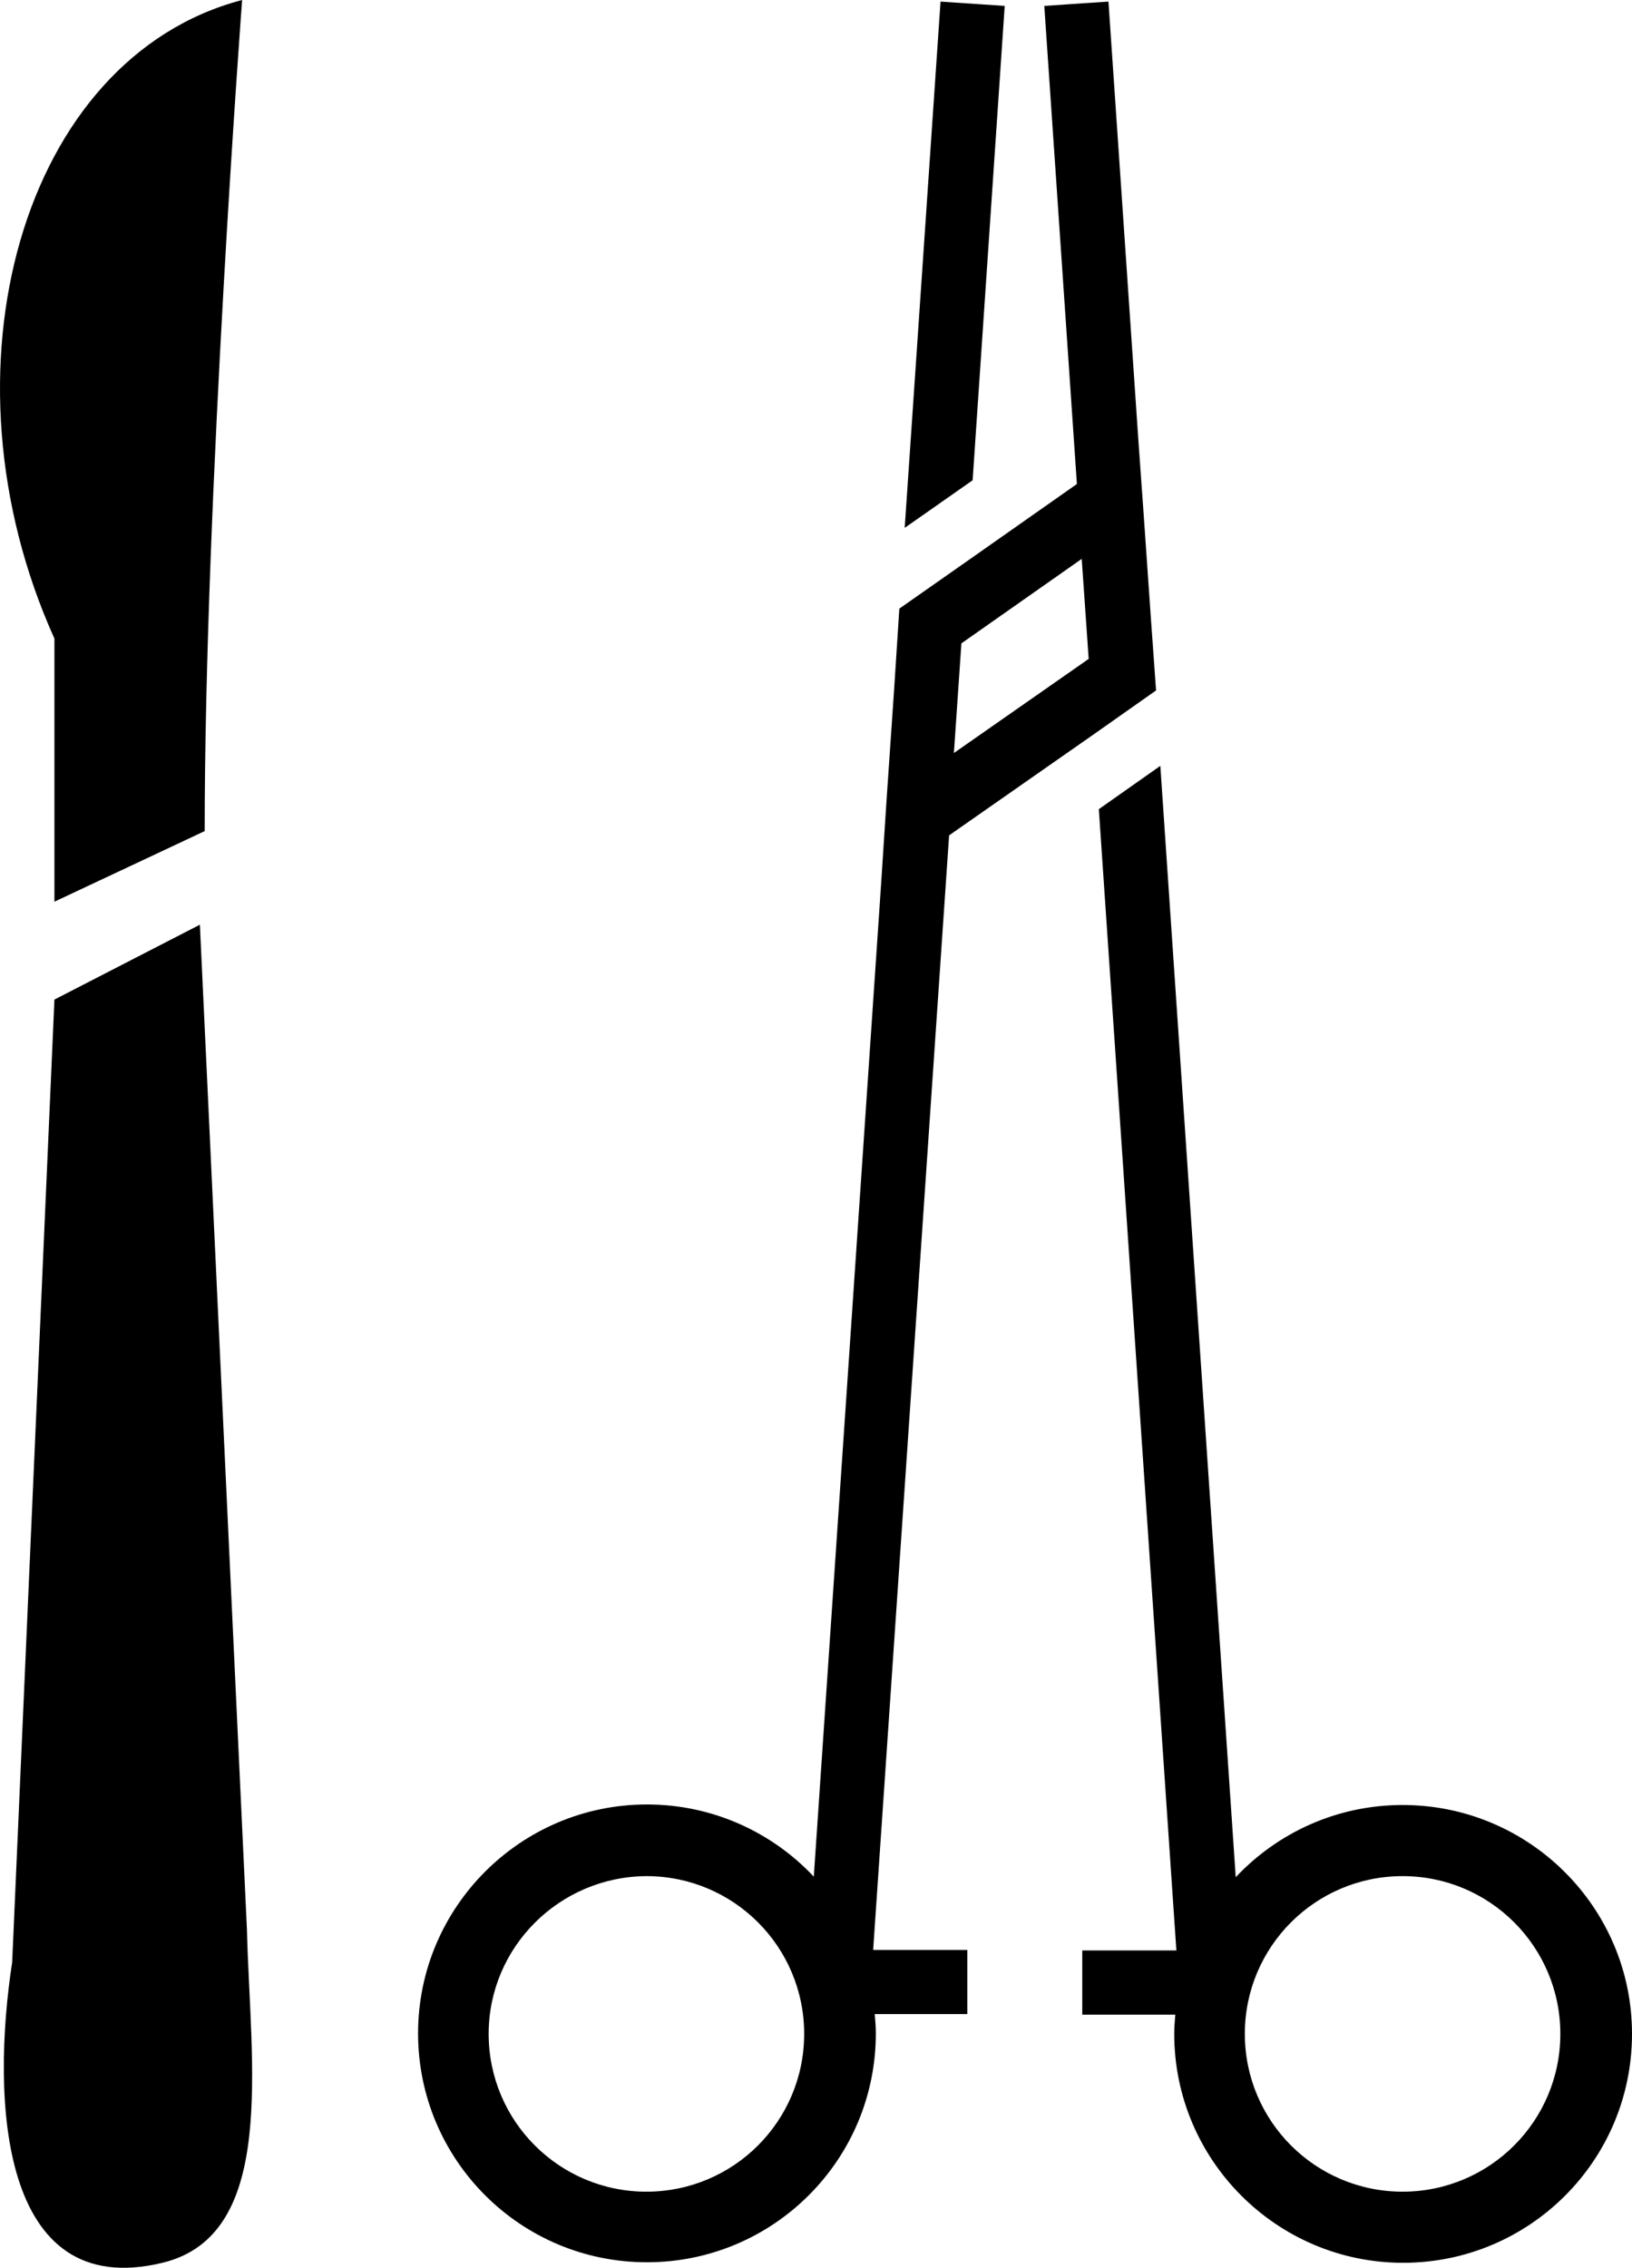 <svg xmlns="http://www.w3.org/2000/svg" xml:space="preserve" fill-rule="evenodd" clip-rule="evenodd" image-rendering="optimizeQuality" shape-rendering="geometricPrecision" text-rendering="geometricPrecision" viewBox="0 0 956 1328.34"><path d="m117.09 541.63 27.56 588.62c1.88 78.63 18.17 178.87-49.49 195.16-95.86 23.18-100.25-96.48-88.03-176.05l24.75-563.87 85.21-43.86zM141.83 0S119.9 292.27 119.9 486.81l-88.02 41.35V374.03C-38.92 217.09 12.77 33.83 141.83 0zm144.42 1191.33c0 51.07 41.35 92.42 92.41 92.42 51.06 0 92.41-41.35 92.41-92.42 0-51.06-41.35-92.41-92.41-92.41-51.06.32-92.41 41.67-92.41 92.41zm383.74-889.35 4.07 58.58 3.14 43.86-36.03 25.37-85.2 59.52-44.49 652.84h55.14v37.59h-54.2c.31 3.76.63 7.52.63 11.28 0 74.24-60.15 134.08-134.08 134.08-74.24 0-134.07-60.15-134.07-134.08s60.14-134.07 134.07-134.07c38.53 0 73.31 16.28 97.74 42.28l39.47-582.04 3.13-48.24 4.39-64.22 3.13-48.24 39.79-27.88 64.21-45.11-19.1-280.05L649.32.94l17.54 257.19 3.13 43.85zm-32.26 83.96-4.08-58.58-70.48 49.49-4.39 64.22 78.95-55.13zM588.54 3.45l-18.79 277.86-39.79 27.88L550.95.94l37.59 2.51zm325.48 1187.88c0-51.06-41.35-92.41-92.41-92.41-51.06 0-92.41 41.35-92.41 92.41 0 51.07 41.35 92.42 92.41 92.42 51.06 0 92.41-41.35 92.41-92.42zm41.98 0c0 74.25-60.15 134.08-134.08 134.08s-134.07-60.15-134.07-134.08c0-3.75.31-7.51.62-11.27h-54.5v-37.59h55.13l-45.42-668.51 36.02-25.37 44.17 650.96c24.44-26 59.21-42.29 97.74-42.29 74.24 0 134.39 60.15 134.39 134.07z"/></svg>